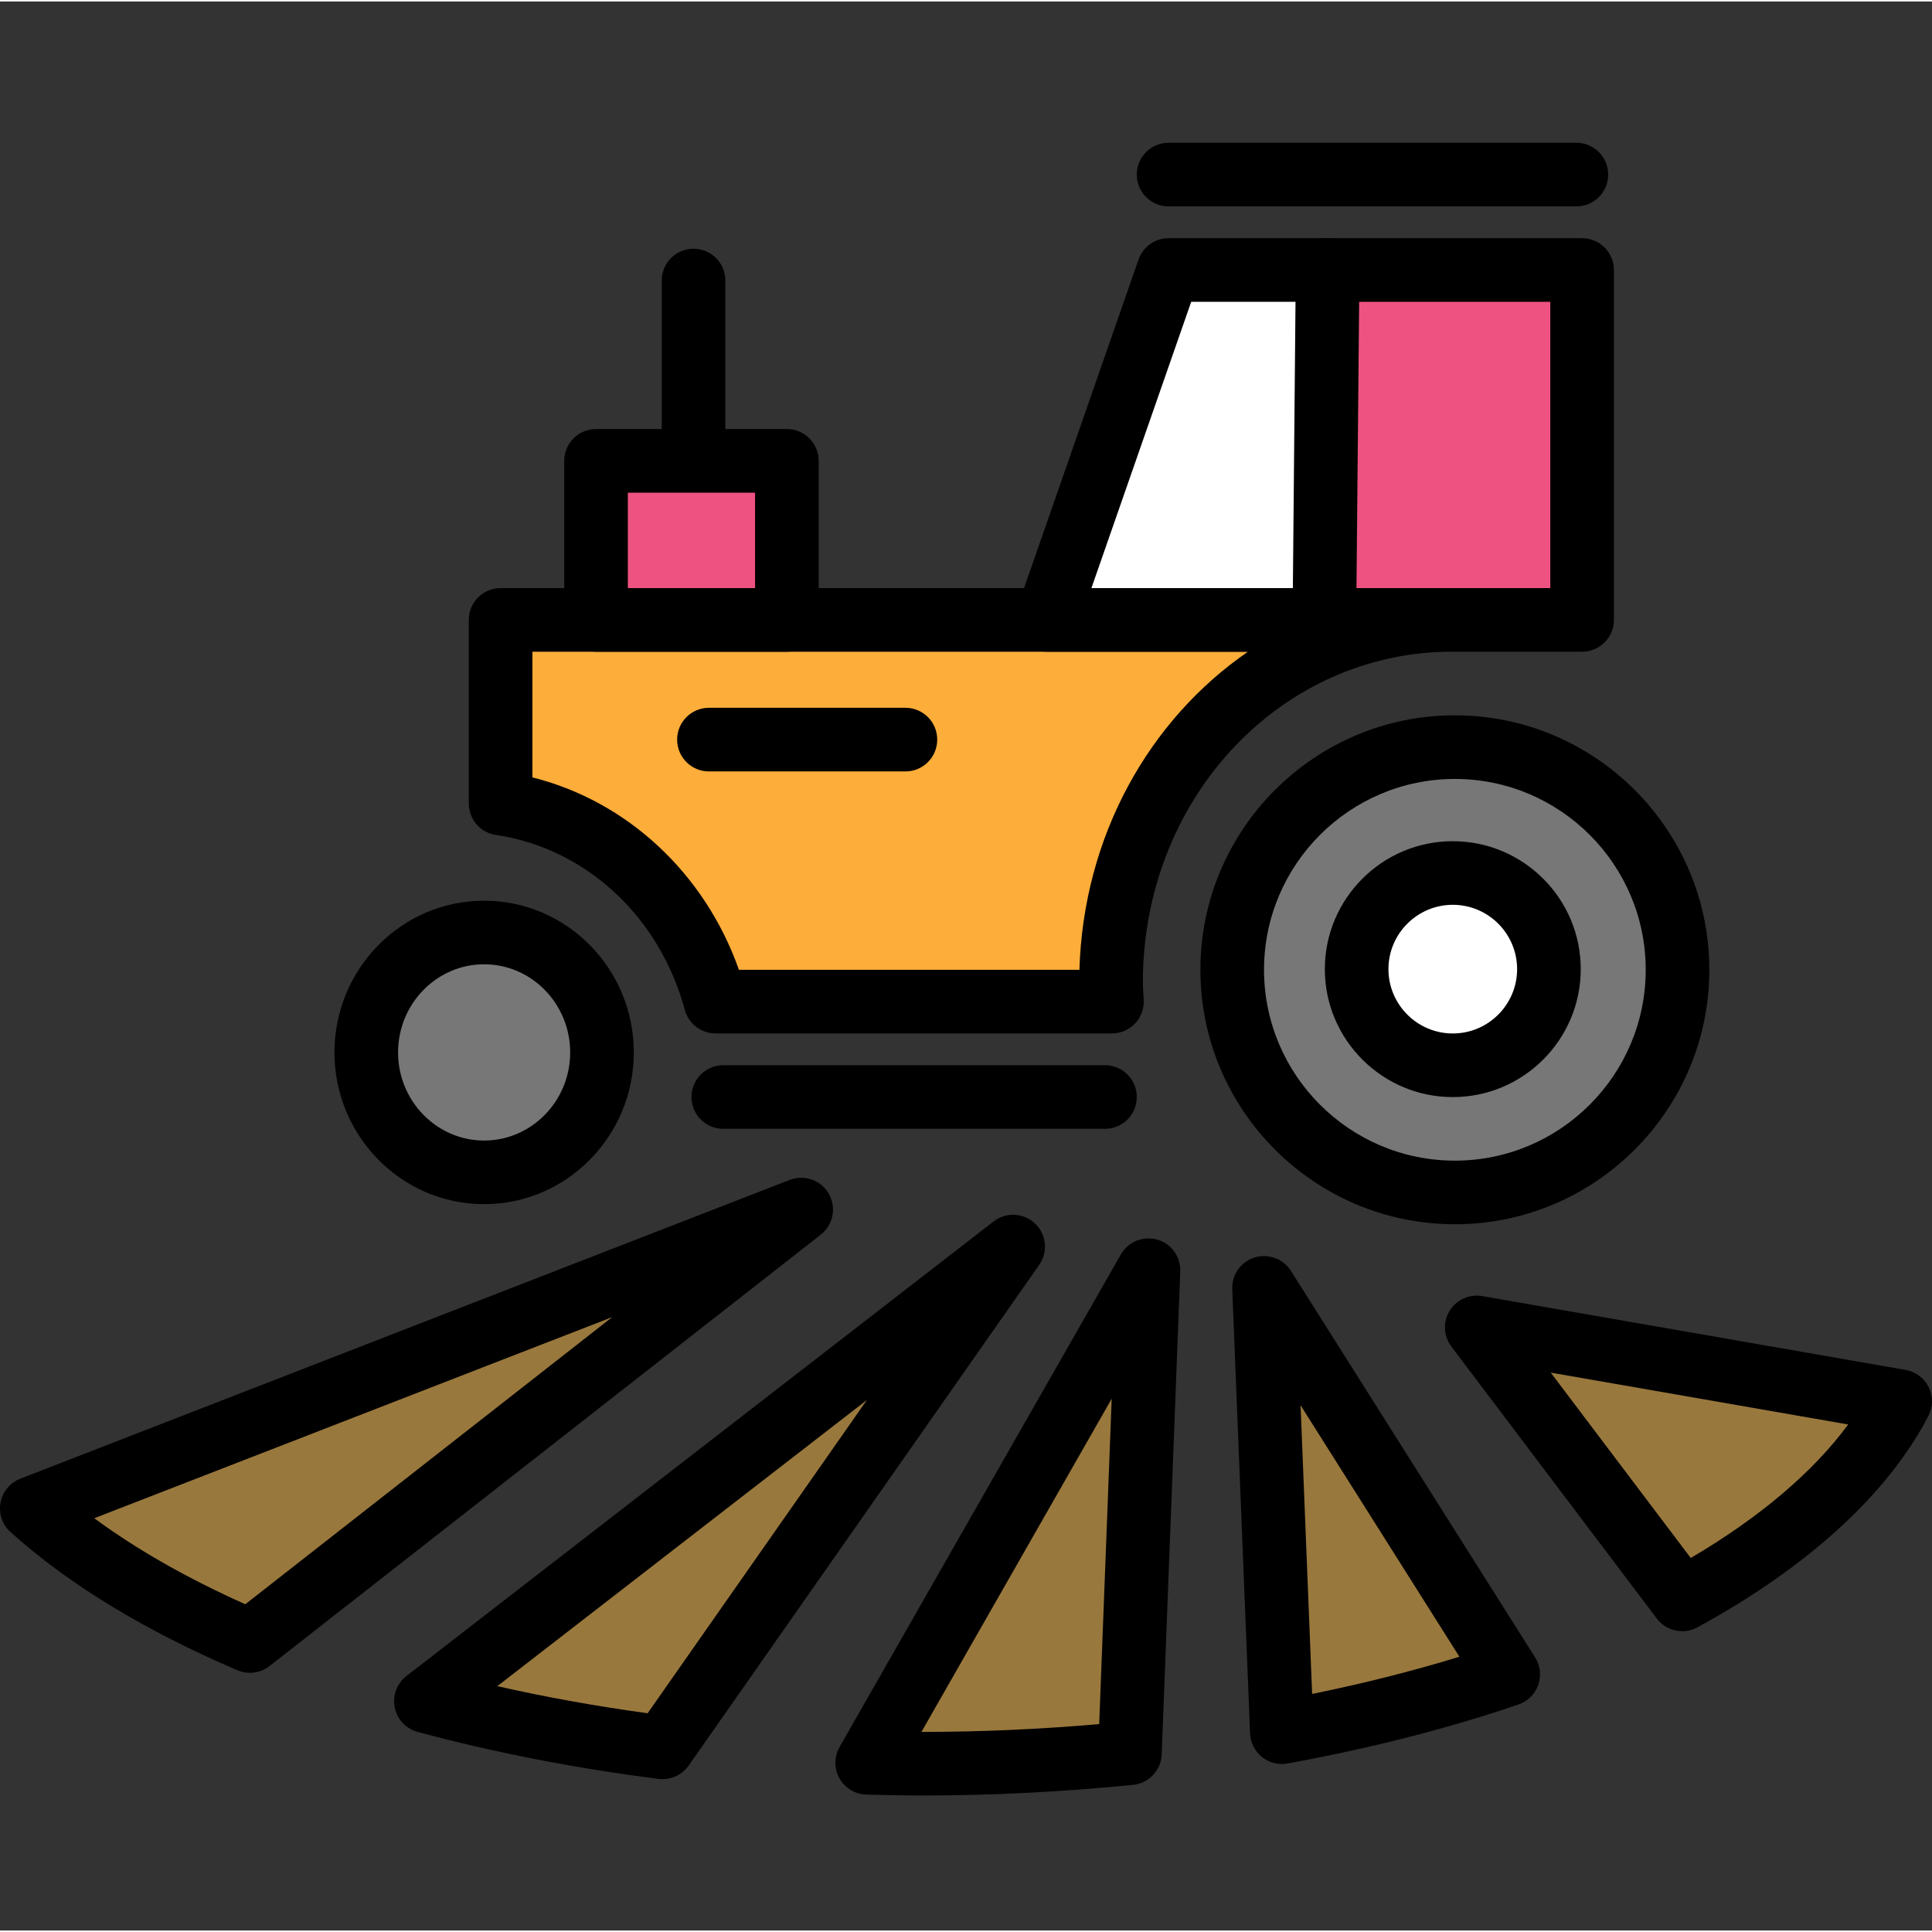<svg height="414pt" viewBox="0 -30 414.64 414" width="414pt" xmlns="http://www.w3.org/2000/svg"><rect x="0" y="-30" width="414.64" height="414" fill="#333333" stroke="none"/><path d="m360.027 177.812c0 26.395-21.395 47.789-47.789 47.789-26.391 0-47.785-21.395-47.785-47.789 0-26.391 21.395-47.785 47.785-47.785 26.395 0 47.789 21.395 47.789 47.785zm0 0" fill="#777"/><path d="m312.238 232.426c-30.113 0-54.613-24.5-54.613-54.613s24.5-54.613 54.613-54.613 54.613 24.5 54.613 54.613-24.5 54.613-54.613 54.613zm0-95.57c-22.586 0-40.957 18.371-40.957 40.957s18.371 40.961 40.957 40.961c22.586 0 40.961-18.375 40.961-40.961s-18.375-40.957-40.961-40.957zm0 0"/><path d="m332.426 177.672c0 11.398-9.238 20.637-20.637 20.637-11.395 0-20.633-9.238-20.633-20.637 0-11.395 9.238-20.633 20.633-20.633 11.398 0 20.637 9.238 20.637 20.633zm0 0" fill="#fff"/><path d="m311.793 205.133c-15.141 0-27.461-12.32-27.461-27.461 0-15.137 12.32-27.457 27.461-27.457s27.461 12.32 27.461 27.457c0 15.141-12.32 27.461-27.461 27.461zm0-41.266c-7.613 0-13.809 6.191-13.809 13.805s6.195 13.809 13.809 13.809 13.805-6.195 13.805-13.809-6.191-13.805-13.805-13.805zm0 0"/><path d="m129.195 195.551c0-14.219-11.324-25.742-25.297-25.742-13.969 0-25.297 11.523-25.297 25.742 0 14.215 11.328 25.738 25.297 25.738 13.973 0 25.297-11.523 25.297-25.738zm0 0" fill="#777"/><path d="m103.898 228.113c-17.711 0-32.117-14.605-32.117-32.566 0-17.957 14.406-32.566 32.117-32.566 17.715 0 32.129 14.609 32.129 32.566 0 17.961-14.414 32.566-32.129 32.566zm0-51.48c-10.18 0-18.465 8.488-18.465 18.914s8.285 18.914 18.465 18.914c10.188 0 18.473-8.488 18.473-18.914s-8.285-18.914-18.473-18.914zm0 0"/><path d="m237.145 211.945h-81.918c-3.773 0-6.828-3.051-6.828-6.824 0-3.773 3.055-6.828 6.828-6.828h81.918c3.773 0 6.828 3.055 6.828 6.828 0 3.773-3.055 6.824-6.828 6.824zm0 0"/><path d="m309.746 102.719h-202.309v39.41c22.133 3.246 40.113 20.168 46.133 42.512h85.074c-.066-1.367-.195-2.715-.195-4.098 0-42.297 31.746-76.645 71.297-77.824zm0 0" fill="#fcad3a"/><path d="m238.645 191.469h-85.078c-3.09 0-5.789-2.074-6.594-5.055-5.371-19.98-21.281-34.707-40.527-37.535-3.348-.492-5.832-3.367-5.832-6.75v-39.41c0-3.773 3.051-6.824 6.824-6.824h202.309c3.734 0 6.773 2.992 6.828 6.727.051 3.727-2.895 6.812-6.621 6.926-36.266 1.082-64.676 32.266-64.676 71 0 .793.055 1.566.102 2.348l.086 1.414c.09 1.867-.586 3.684-1.871 5.039-1.297 1.352-3.082 2.121-4.949 2.121zm-80.059-13.656h73.078c.848-28.691 14.934-53.66 36.176-68.266h-153.574v26.98c20.34 5.086 37.008 20.586 44.32 41.285zm0 0"/><path d="m194.32 135.242h-42.168c-3.773 0-6.828-3.055-6.828-6.828 0-3.773 3.055-6.828 6.828-6.828h42.168c3.773 0 6.824 3.055 6.824 6.828 0 3.773-3.051 6.828-6.824 6.828zm0 0"/><path d="m338.32 13.973h-87.52c-3.773 0-6.828-3.051-6.828-6.824 0-3.773 3.055-6.828 6.828-6.828h87.52c3.773 0 6.824 3.055 6.824 6.828 0 3.773-3.051 6.824-6.824 6.824zm0 0"/><path d="m148.848 88.688c-3.773 0-6.828-3.055-6.828-6.828v-51.973c0-3.773 3.055-6.828 6.828-6.828 3.773 0 6.824 3.055 6.824 6.828v51.973c0 3.773-3.051 6.828-6.824 6.828zm0 0"/><path d="m91.406 334.789c15.801 4.266 32.824 7.621 50.801 9.898l75.23-107.473zm0 0" fill="#99783d"/><path d="m142.207 351.512c-.289 0-.574-.02-.863-.051-18-2.289-35.406-5.68-51.719-10.082-2.5-.676-4.406-2.711-4.914-5.25-.508-2.543.465-5.156 2.516-6.742l126.031-97.574c2.664-2.051 6.453-1.871 8.887.461 2.449 2.328 2.82 6.094.891 8.855l-75.234 107.473c-1.289 1.84-3.387 2.91-5.594 2.91zm-35.473-19.957c10.406 2.359 21.207 4.305 32.258 5.82l47.059-67.23zm0 0"/><path d="m6.828 293.406c11.953 10.777 27.906 20.383 46.82 28.461l118.301-92.582zm0 0" fill="#99783d"/><path d="m53.645 328.691c-.906 0-1.82-.176-2.68-.543-19.926-8.516-36.312-18.496-48.711-29.668-1.762-1.586-2.57-3.973-2.141-6.305.426-2.336 2.031-4.273 4.238-5.137l165.125-64.125c3.168-1.219 6.734.039 8.41 2.992 1.672 2.941.938 6.668-1.727 8.746l-118.309 92.59c-1.219.957-2.707 1.449-4.207 1.449zm-33.414-33.172c9.066 6.688 19.914 12.867 32.414 18.461l78.746-61.625zm0 0"/><path d="m407.812 270.414-90.875-15.848 44.09 58.375c22.105-12.047 38.469-26.527 46.785-42.527zm0 0" fill="#99783d"/><path d="m361.031 319.766c-2.086 0-4.125-.953-5.449-2.711l-44.09-58.375c-1.691-2.234-1.84-5.281-.379-7.672 1.457-2.387 4.227-3.629 7-3.168l90.875 15.848c2.141.375 3.977 1.746 4.945 3.699.965 1.949.941 4.242-.062 6.176-8.707 16.75-25.852 32.438-49.578 45.371-1.035.566-2.152.832-3.262.832zm-28.215-55.5 30.047 39.785c14.789-8.699 26.262-18.438 33.789-28.652zm0 0"/><path d="m271.281 246.082 3.824 95.348c17.395-3.152 33.68-7.336 48.578-12.398zm0 0" fill="#99783d"/><path d="m275.105 348.254c-1.539 0-3.047-.52-4.273-1.5-1.539-1.234-2.465-3.082-2.547-5.055l-3.824-95.348c-.129-3.086 1.84-5.871 4.793-6.789 2.953-.902 6.148.258 7.801 2.871l52.406 82.953c1.113 1.766 1.359 3.953.66 5.922-.695 1.973-2.262 3.52-4.242 4.191-15.387 5.227-32.066 9.48-49.559 12.648-.402.074-.809.105-1.215.105zm4.02-76.98 2.48 61.953c10.969-2.227 21.547-4.898 31.609-7.984zm0 0"/><path d="m186.113 348c3.977.105 7.961.199 11.992.199 15.242 0 30.047-.832 44.395-2.254l3.988-103.664zm0 0" fill="#99783d"/><path d="m198.105 355.027c-4.094 0-8.133-.094-12.172-.199-2.402-.066-4.594-1.387-5.77-3.48-1.18-2.094-1.172-4.648.023-6.734l60.371-105.719c1.555-2.734 4.781-4.008 7.809-3.18 3.02.867 5.059 3.688 4.938 6.828l-3.984 103.664c-.129 3.406-2.754 6.203-6.148 6.535-15.324 1.52-30.492 2.285-45.066 2.285zm-.348-13.652h.348c12.254 0 24.941-.562 37.801-1.676l2.684-69.832zm0 0"/><path d="m284.234 27.625h55.312v75.094h-55.312zm0 0" fill="#ee5281"/><path d="m339.547 109.547h-55.312c-3.773 0-6.828-3.055-6.828-6.828v-75.094c0-3.773 3.055-6.824 6.828-6.824h55.312c3.773 0 6.824 3.051 6.824 6.824v75.094c0 3.773-3.051 6.828-6.824 6.828zm-48.488-13.652h41.66v-61.441h-41.66zm0 0"/><path d="m250.801 27.625-26.168 75.094h59.602l.699-75.094zm0 0" fill="#fff"/><path d="m284.234 109.547h-59.602c-2.215 0-4.289-1.074-5.566-2.875-1.281-1.801-1.605-4.113-.883-6.199l26.168-75.094c.953-2.738 3.539-4.582 6.445-4.582h34.133c1.82 0 3.566.73 4.848 2.023 1.289 1.293 2 3.047 1.98 4.871l-.699 75.094c-.031 3.742-3.078 6.762-6.824 6.762zm-49.996-13.652h43.234l.566-61.441h-22.387zm0 0"/><path d="m127.918 68.586h40.961v34.133h-40.961zm0 0" fill="#ee5281"/><path d="m168.879 109.547h-40.961c-3.773 0-6.824-3.055-6.824-6.828v-34.133c0-3.773 3.051-6.824 6.824-6.824h40.961c3.773 0 6.828 3.051 6.828 6.824v34.133c0 3.773-3.055 6.828-6.828 6.828zm-34.133-13.652h27.305v-20.48h-27.305zm0 0"/></svg>